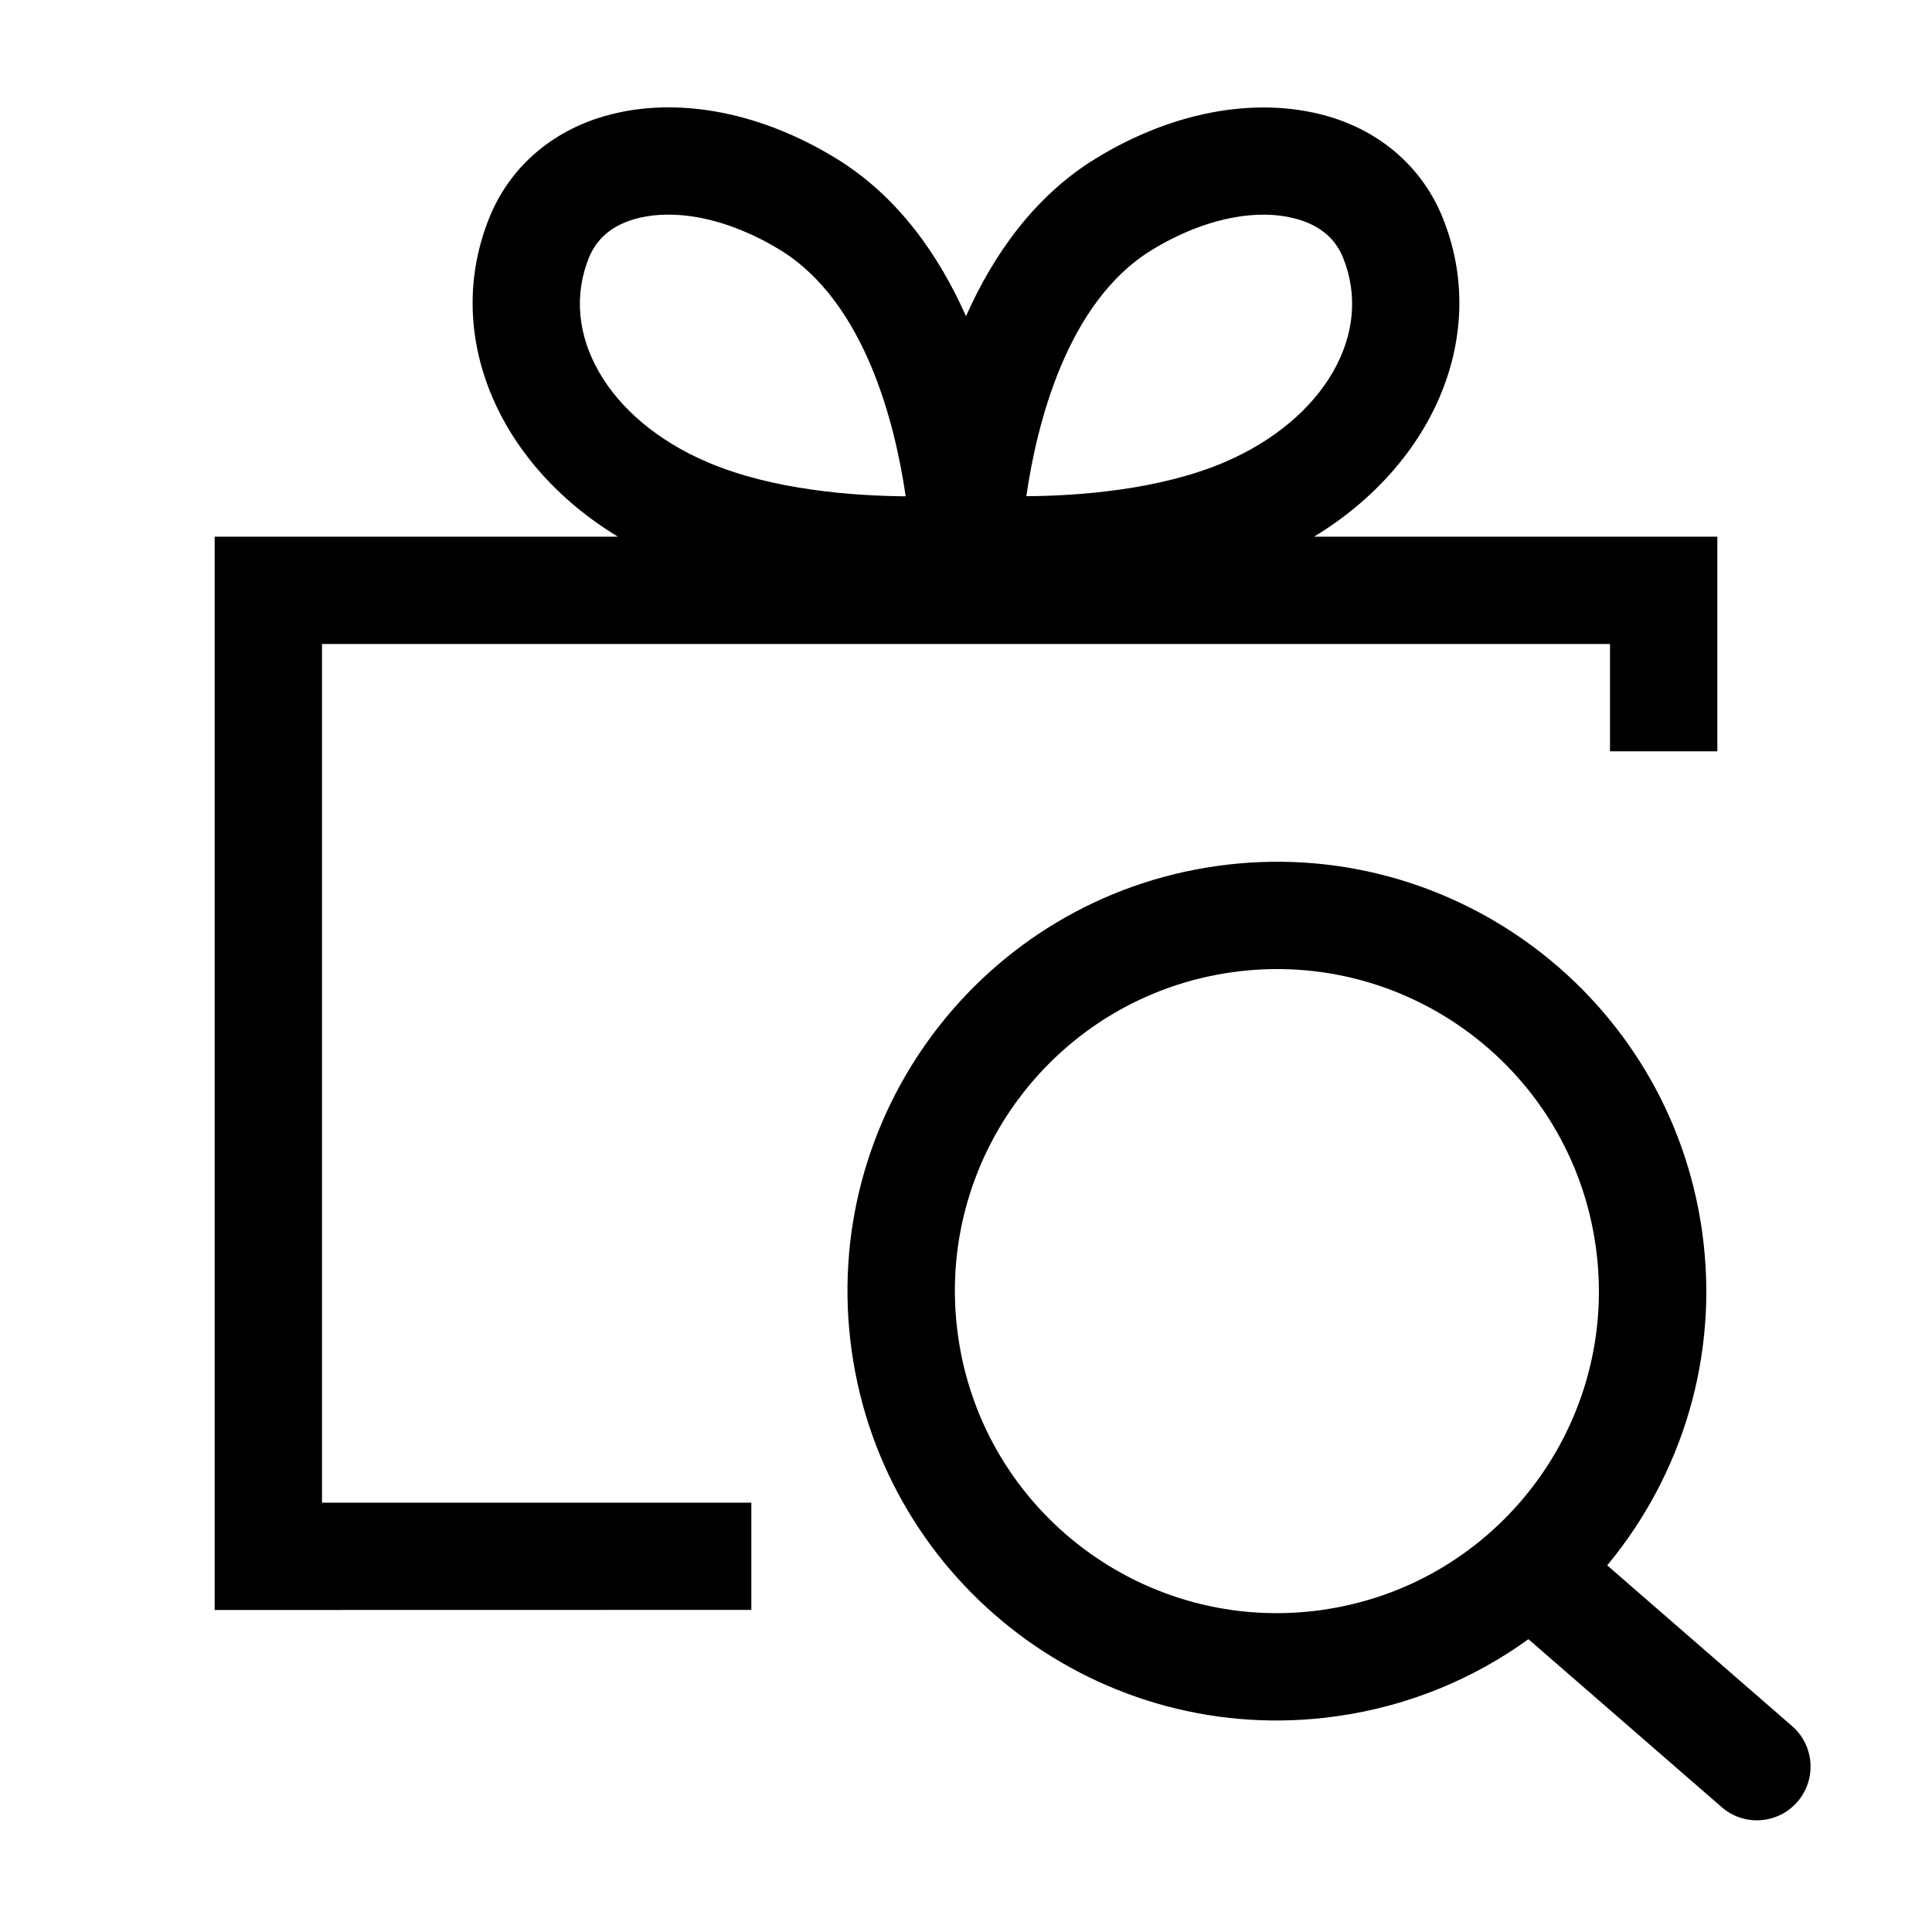 <svg viewBox="0 0 18 18" version="1.1" xmlns="http://www.w3.org/2000/svg" xmlns:xlink="http://www.w3.org/1999/xlink" xlink:href="http://www.w3.org/1999/xlink"><title>Gift Finder</title><path d="M16,7 L15,7 L15,6 L3,6 L3,14 L7,14 L7,14.999 L2,15 L2,5 L5.757,5 C4.627,4.315 4.118,3.101 4.564,2.016 C4.744,1.579 5.103,1.253 5.573,1.1 C6.239,0.885 7.048,1.02 7.795,1.479 C8.37,1.833 8.749,2.382 9,2.946 C9.251,2.382 9.63,1.833 10.205,1.479 C10.951,1.021 11.76,0.887 12.427,1.1 C12.897,1.253 13.255,1.578 13.436,2.016 C13.882,3.1 13.372,4.314 12.243,5 L16,5 L16,7 Z M11.772,2 C11.45,2 11.081,2.114 10.728,2.331 C9.935,2.819 9.658,3.962 9.562,4.623 C10.05,4.62 10.803,4.565 11.411,4.305 C12.339,3.907 12.802,3.104 12.511,2.396 C12.442,2.229 12.31,2.113 12.117,2.051 C12.011,2.017 11.895,2 11.772,2 L11.772,2 Z M5.489,2.396 C5.198,3.104 5.66,3.908 6.589,4.305 C7.197,4.566 7.95,4.62 8.438,4.624 C8.342,3.962 8.065,2.82 7.272,2.331 C6.784,2.031 6.267,1.928 5.883,2.05 C5.69,2.113 5.558,2.229 5.489,2.396 L5.489,2.396 Z M11.34,8.068 C13.527,7.761 15.55,9.285 15.858,11.472 C16.021,12.633 15.668,13.748 14.974,14.584 L16.697,16.082 C16.905,16.263 16.927,16.579 16.746,16.787 C16.565,16.996 16.249,17.018 16.041,16.837 L14.24,15.272 C13.728,15.642 13.122,15.896 12.453,15.99 C10.266,16.298 8.243,14.773 7.935,12.586 C7.628,10.398 9.152,8.375 11.34,8.068 Z M11.479,9.058 C9.838,9.289 8.695,10.806 8.926,12.447 C9.156,14.087 10.673,15.23 12.314,15 C13.955,14.769 15.098,13.252 14.867,11.612 C14.637,9.971 13.12,8.828 11.479,9.058 Z"></path></svg>